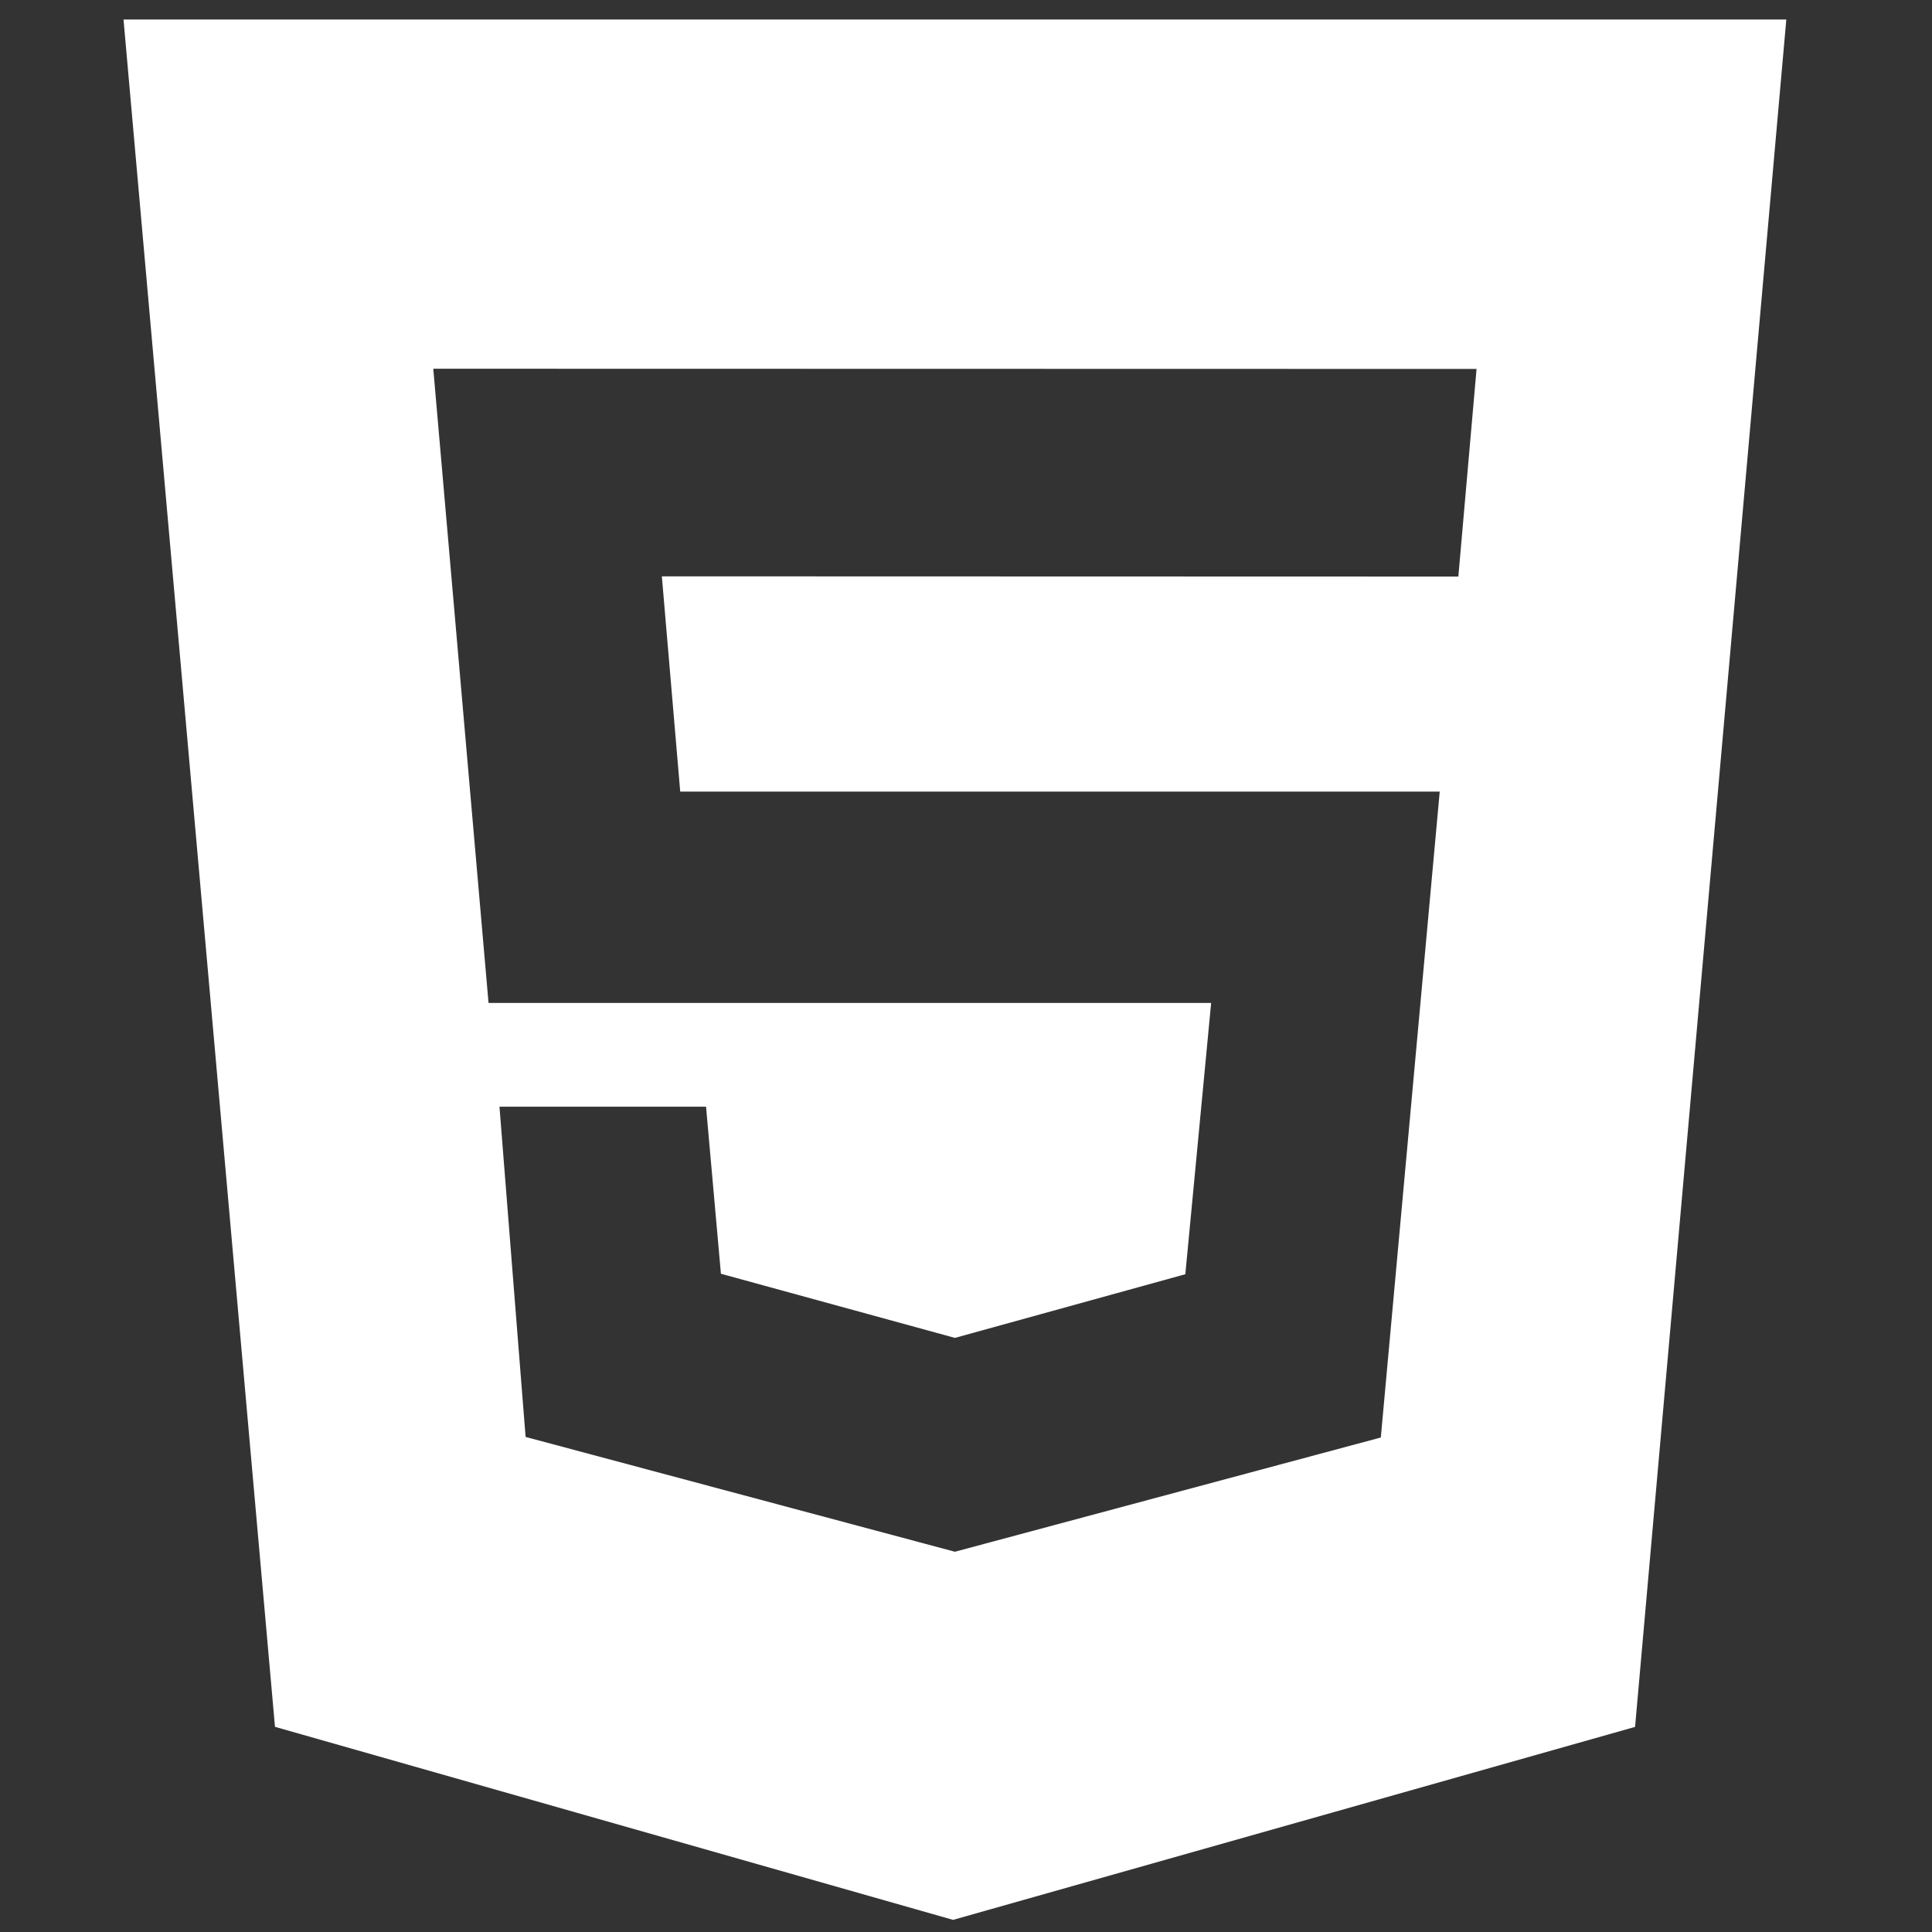 <svg width="61" height="61" viewBox="0 0 61 61" fill="none" xmlns="http://www.w3.org/2000/svg">
<rect x="0" y="0" width="61" height="61" fill="#333333" stroke="none"/>
<path d="M3.9 0.617H56.4L51.625 54.524L30.092 60.617L8.682 54.522L3.9 0.617ZM21.477 24.992L20.897 18.197L46.045 18.204L46.62 11.649L13.68 11.642L15.425 31.667H38.24L37.425 40.232L30.15 42.242L22.762 40.217L22.292 34.942H15.77L16.595 45.369L30.15 48.994L43.597 45.387L45.457 24.994H21.477V24.992Z" fill="white"/>
</svg>
